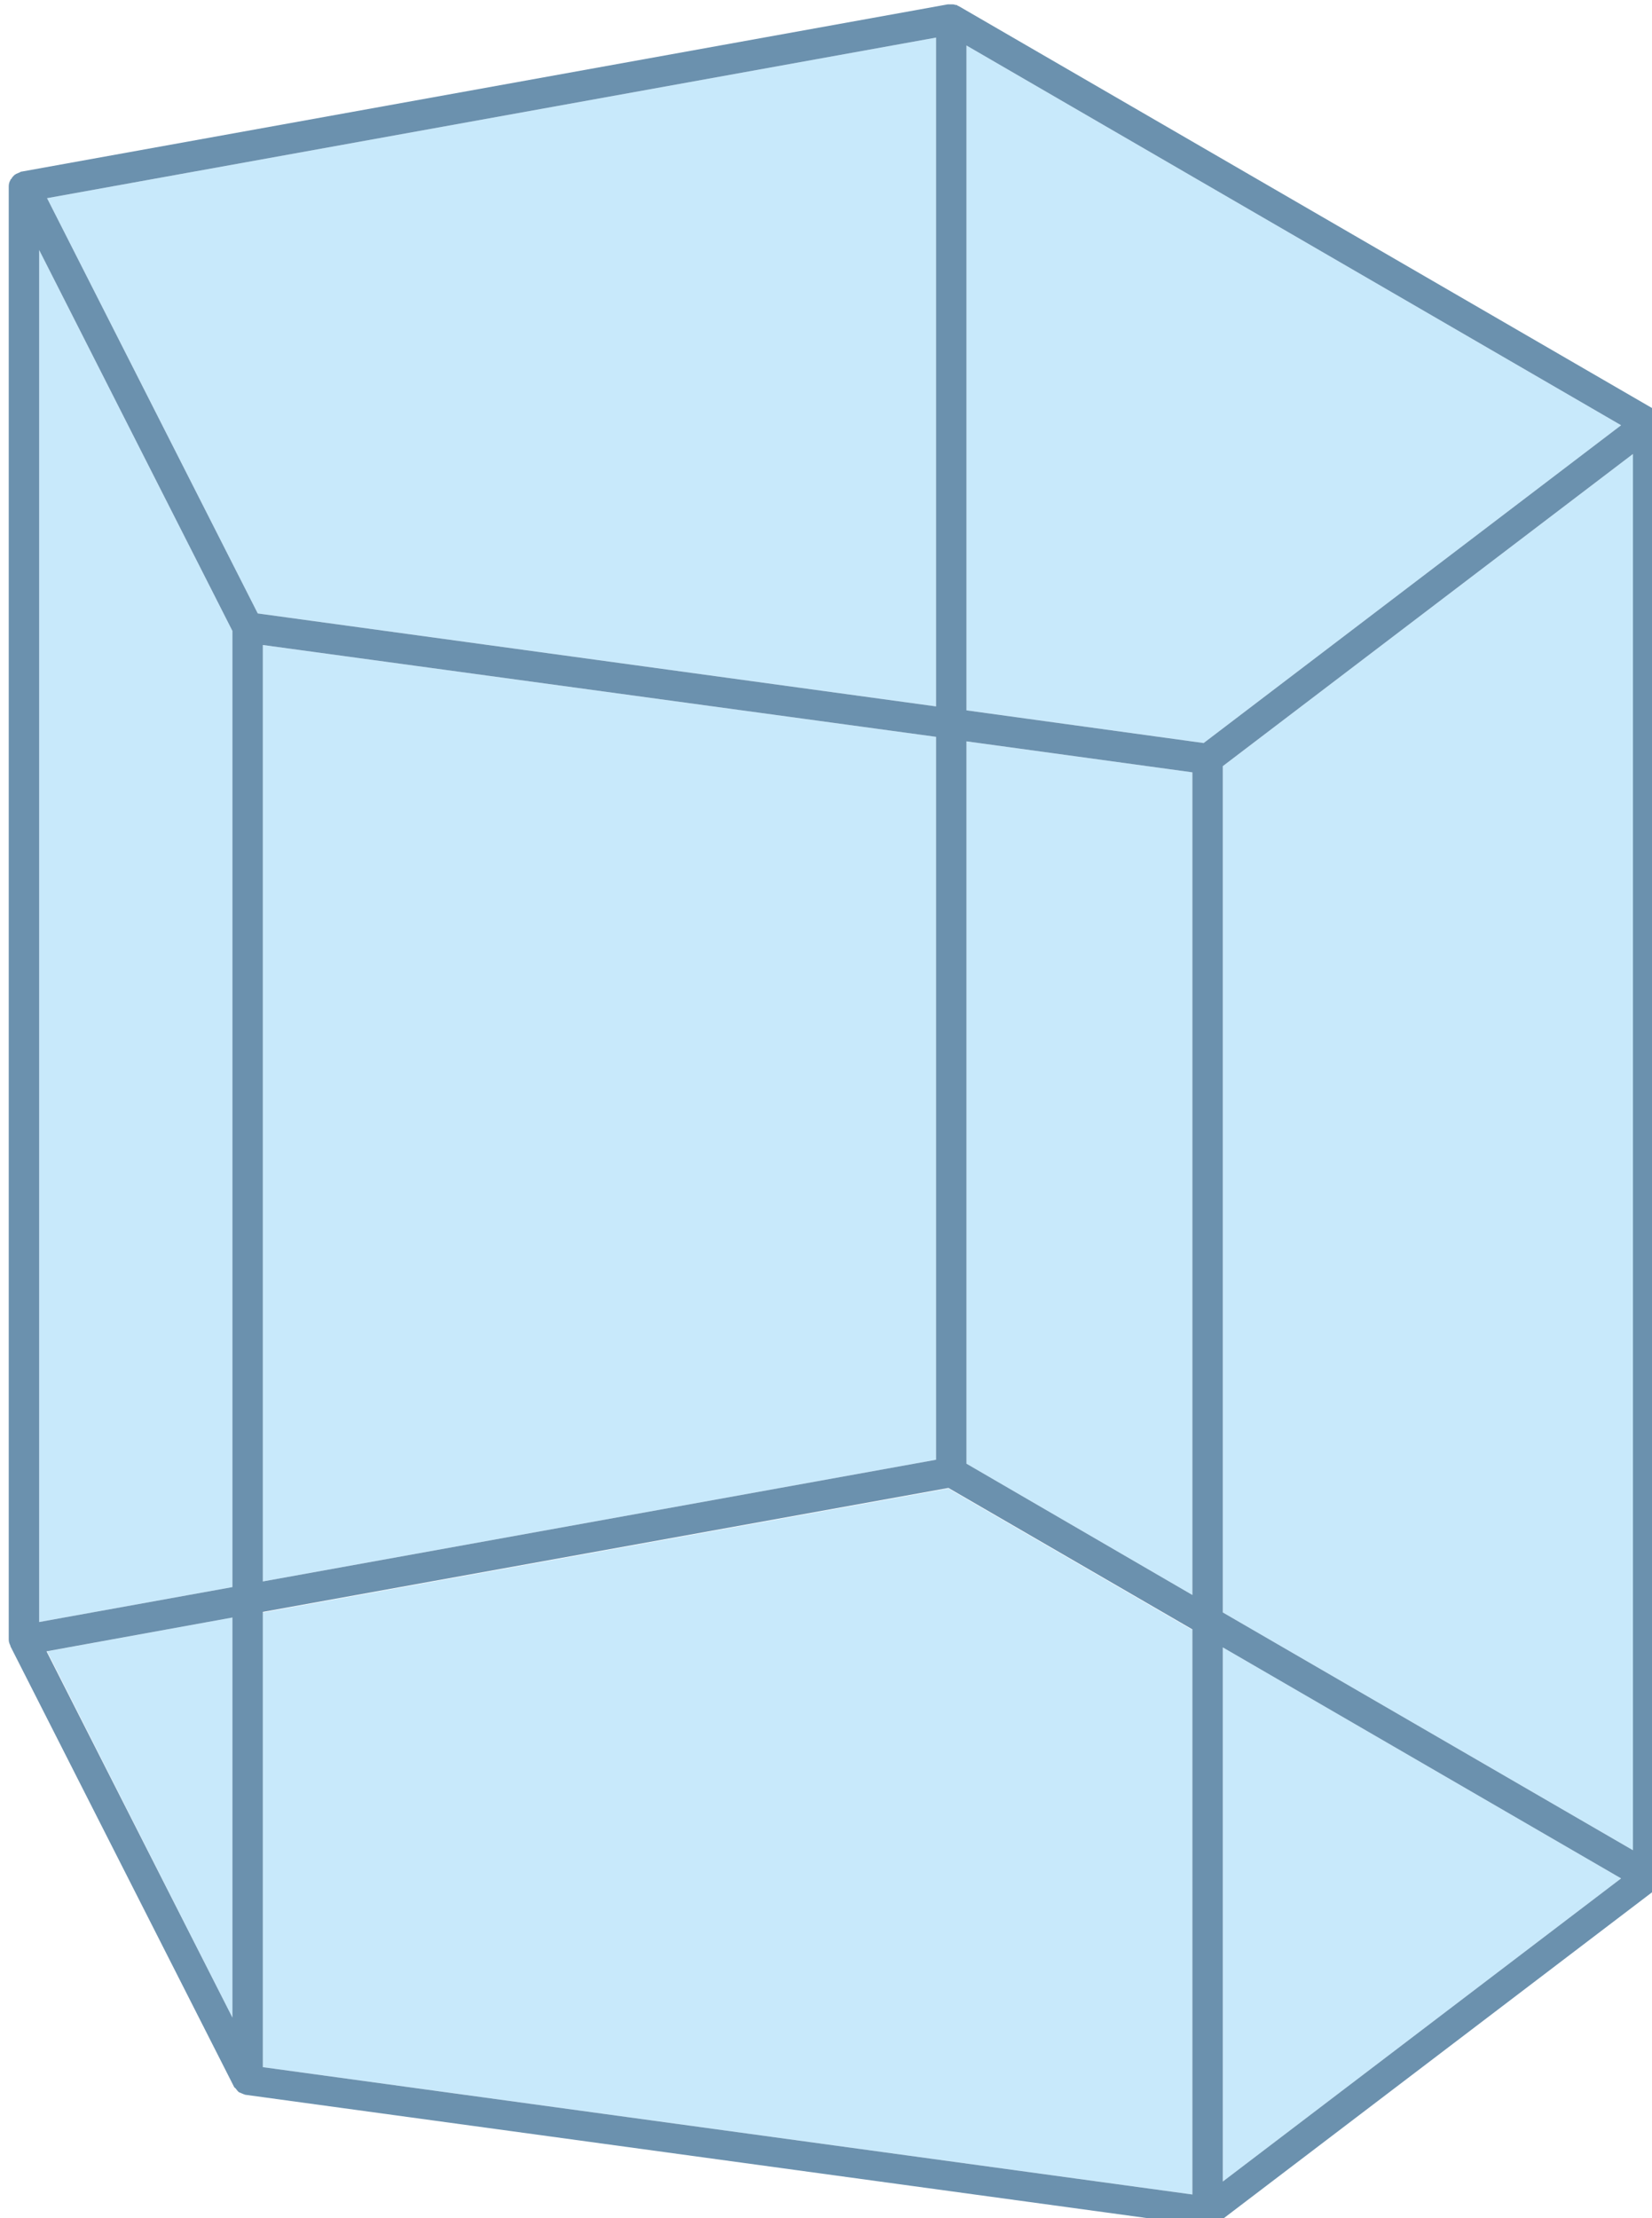 <?xml version="1.0" encoding="UTF-8" standalone="no"?>
<!-- Created with Inkscape (http://www.inkscape.org/) -->

<svg
   width="77.708mm"
   height="104.325mm"
   viewBox="0 0 77.708 104.325"
   version="1.1"
   id="svg1430"
   inkscape:version="1.1.1 (3bf5ae0d25, 2021-09-20)"
   sodipodi:docname="prism_penta_blue.svg"
   xmlns:inkscape="http://www.inkscape.org/namespaces/inkscape"
   xmlns:sodipodi="http://sodipodi.sourceforge.net/DTD/sodipodi-0.dtd"
   xmlns="http://www.w3.org/2000/svg"
   xmlns:svg="http://www.w3.org/2000/svg">
  <sodipodi:namedview
     id="namedview1432"
     pagecolor="#ffffff"
     bordercolor="#666666"
     borderopacity="1.0"
     inkscape:pageshadow="2"
     inkscape:pageopacity="0.0"
     inkscape:pagecheckerboard="0"
     inkscape:document-units="mm"
     showgrid="false"
     inkscape:zoom="0.64052329"
     inkscape:cx="106.94381"
     inkscape:cy="683.03527"
     inkscape:window-width="1723"
     inkscape:window-height="999"
     inkscape:window-x="212"
     inkscape:window-y="448"
     inkscape:window-maximized="0"
     inkscape:current-layer="layer1" />
  <defs
     id="defs1427" />
  <g
     inkscape:label="Calque 1"
     inkscape:groupmode="layer"
     id="layer1"
     transform="translate(-76.79,58.164)">
    <g
       id="g111"
       transform="matrix(0.265,0,0,0.265,-184.698,-187.571)">
      <polygon
         fill="#c8e9fb"
         points="1198.4,877.8 1198.4,777.6 1155.1,752.5 1033.4,774.5 1033.4,855.2 "
         id="polygon91" />
      <polygon
         fill="#c8e9fb"
         points="1198.4,625.4 1158.3,619.9 1158.3,748.1 1198.4,771.4 "
         id="polygon93" />
      <polygon
         fill="#c8e9fb"
         points="1033.4,602.8 1033.4,769 1152.9,747.4 1152.9,619.1 "
         id="polygon95" />
      <polygon
         fill="#c8e9fb"
         points="1200.4,620.2 1274.5,563.8 1158.3,496.4 1158.3,614.4 "
         id="polygon97" />
      <polygon
         fill="#c8e9fb"
         points="1032.5,597.2 1152.9,613.7 1152.9,495 995.1,523.5 "
         id="polygon99" />
      <polygon
         fill="#c8e9fb"
         points="1274.5,821.7 1203.8,780.7 1203.8,875.5 "
         id="polygon101" />
      <polygon
         fill="#c8e9fb"
         points="1276.6,568.9 1203.8,624.3 1203.8,774.5 1276.6,816.7 "
         id="polygon103" />
      <polygon
         fill="#c8e9fb"
         points="1028,775.4 995.1,781.4 1028,846.4 "
         id="polygon105" />
      <polygon
         fill="#c8e9fb"
         points="1028,600.3 993.7,532.7 993.7,776.2 1028,770 "
         id="polygon107" />
      <path
         fill="#6b91ae"
         d="m 1282,563.3 c 0,-0.1 -0.1,-0.2 -0.1,-0.3 0,-0.3 -0.1,-0.6 -0.3,-0.8 -0.1,-0.1 -0.1,-0.2 -0.2,-0.3 -0.2,-0.2 -0.4,-0.4 -0.6,-0.6 -0.1,-0.1 -0.1,-0.1 -0.2,-0.2 l -123.7,-71.7 c -0.1,0 -0.1,0 -0.2,-0.1 -0.1,-0.1 -0.2,-0.1 -0.4,-0.1 -0.2,-0.1 -0.4,-0.1 -0.6,-0.1 -0.1,0 -0.1,0 -0.2,0 -0.1,0 -0.1,0 -0.2,0 -0.1,0 -0.2,0 -0.3,0 l -164.5,29.7 c -0.1,0 -0.2,0.1 -0.2,0.1 -0.2,0.1 -0.5,0.2 -0.7,0.3 -0.1,0.1 -0.2,0.1 -0.3,0.2 -0.2,0.2 -0.4,0.4 -0.5,0.6 0,0.1 -0.1,0.1 -0.2,0.2 0,0 0,0 0,0.1 -0.2,0.3 -0.3,0.7 -0.3,1.1 v 257.9 c 0,0 0,0 0,0 0,0 0,0 0,0 0,0.4 0.1,0.7 0.3,1.1 0,0 0,0.1 0,0.1 l 39.7,78.2 c 0,0.1 0.1,0.1 0.2,0.2 0.2,0.2 0.3,0.4 0.5,0.6 0.1,0.1 0.2,0.2 0.3,0.2 0.2,0.1 0.5,0.2 0.7,0.3 0.1,0 0.2,0.1 0.3,0.1 l 170.4,23.3 c 0.1,0 0.2,0 0.4,0 0.3,0 0.7,-0.1 1,-0.2 0.1,0 0.2,-0.1 0.3,-0.1 0.1,-0.1 0.3,-0.1 0.4,-0.2 l 78.2,-59.5 c 0,0 0.1,-0.1 0.1,-0.1 0.2,-0.2 0.4,-0.5 0.6,-0.8 0,-0.1 0.1,-0.1 0.1,-0.2 0.1,-0.3 0.2,-0.7 0.2,-1.1 V 563.5 c 0,0 -0.1,-0.1 0,-0.2 -0.1,0.1 0,0.1 0,0 z m -254,283.1 -33,-65 33,-6 z m 0,-76.4 -34.3,6.2 V 532.7 l 34.3,67.6 z M 995.1,523.5 1152.9,495 v 118.7 l -120.4,-16.5 z m 157.8,95.6 V 747.4 L 1033.4,769 V 602.8 Z m 45.5,258.7 -165,-22.6 v -80.8 l 121.7,-22 43.3,25.1 z m 0,-106.4 -40.1,-23.3 V 619.9 l 40.1,5.5 z m 2,-151.2 -42.1,-5.8 v -118 l 116.2,67.4 z m 3.4,255.3 v -94.8 l 70.7,41 z m 72.8,-58.8 -72.8,-42.2 V 624.3 l 72.8,-55.4 z"
         id="path109" />
    </g>
  </g>
</svg>
